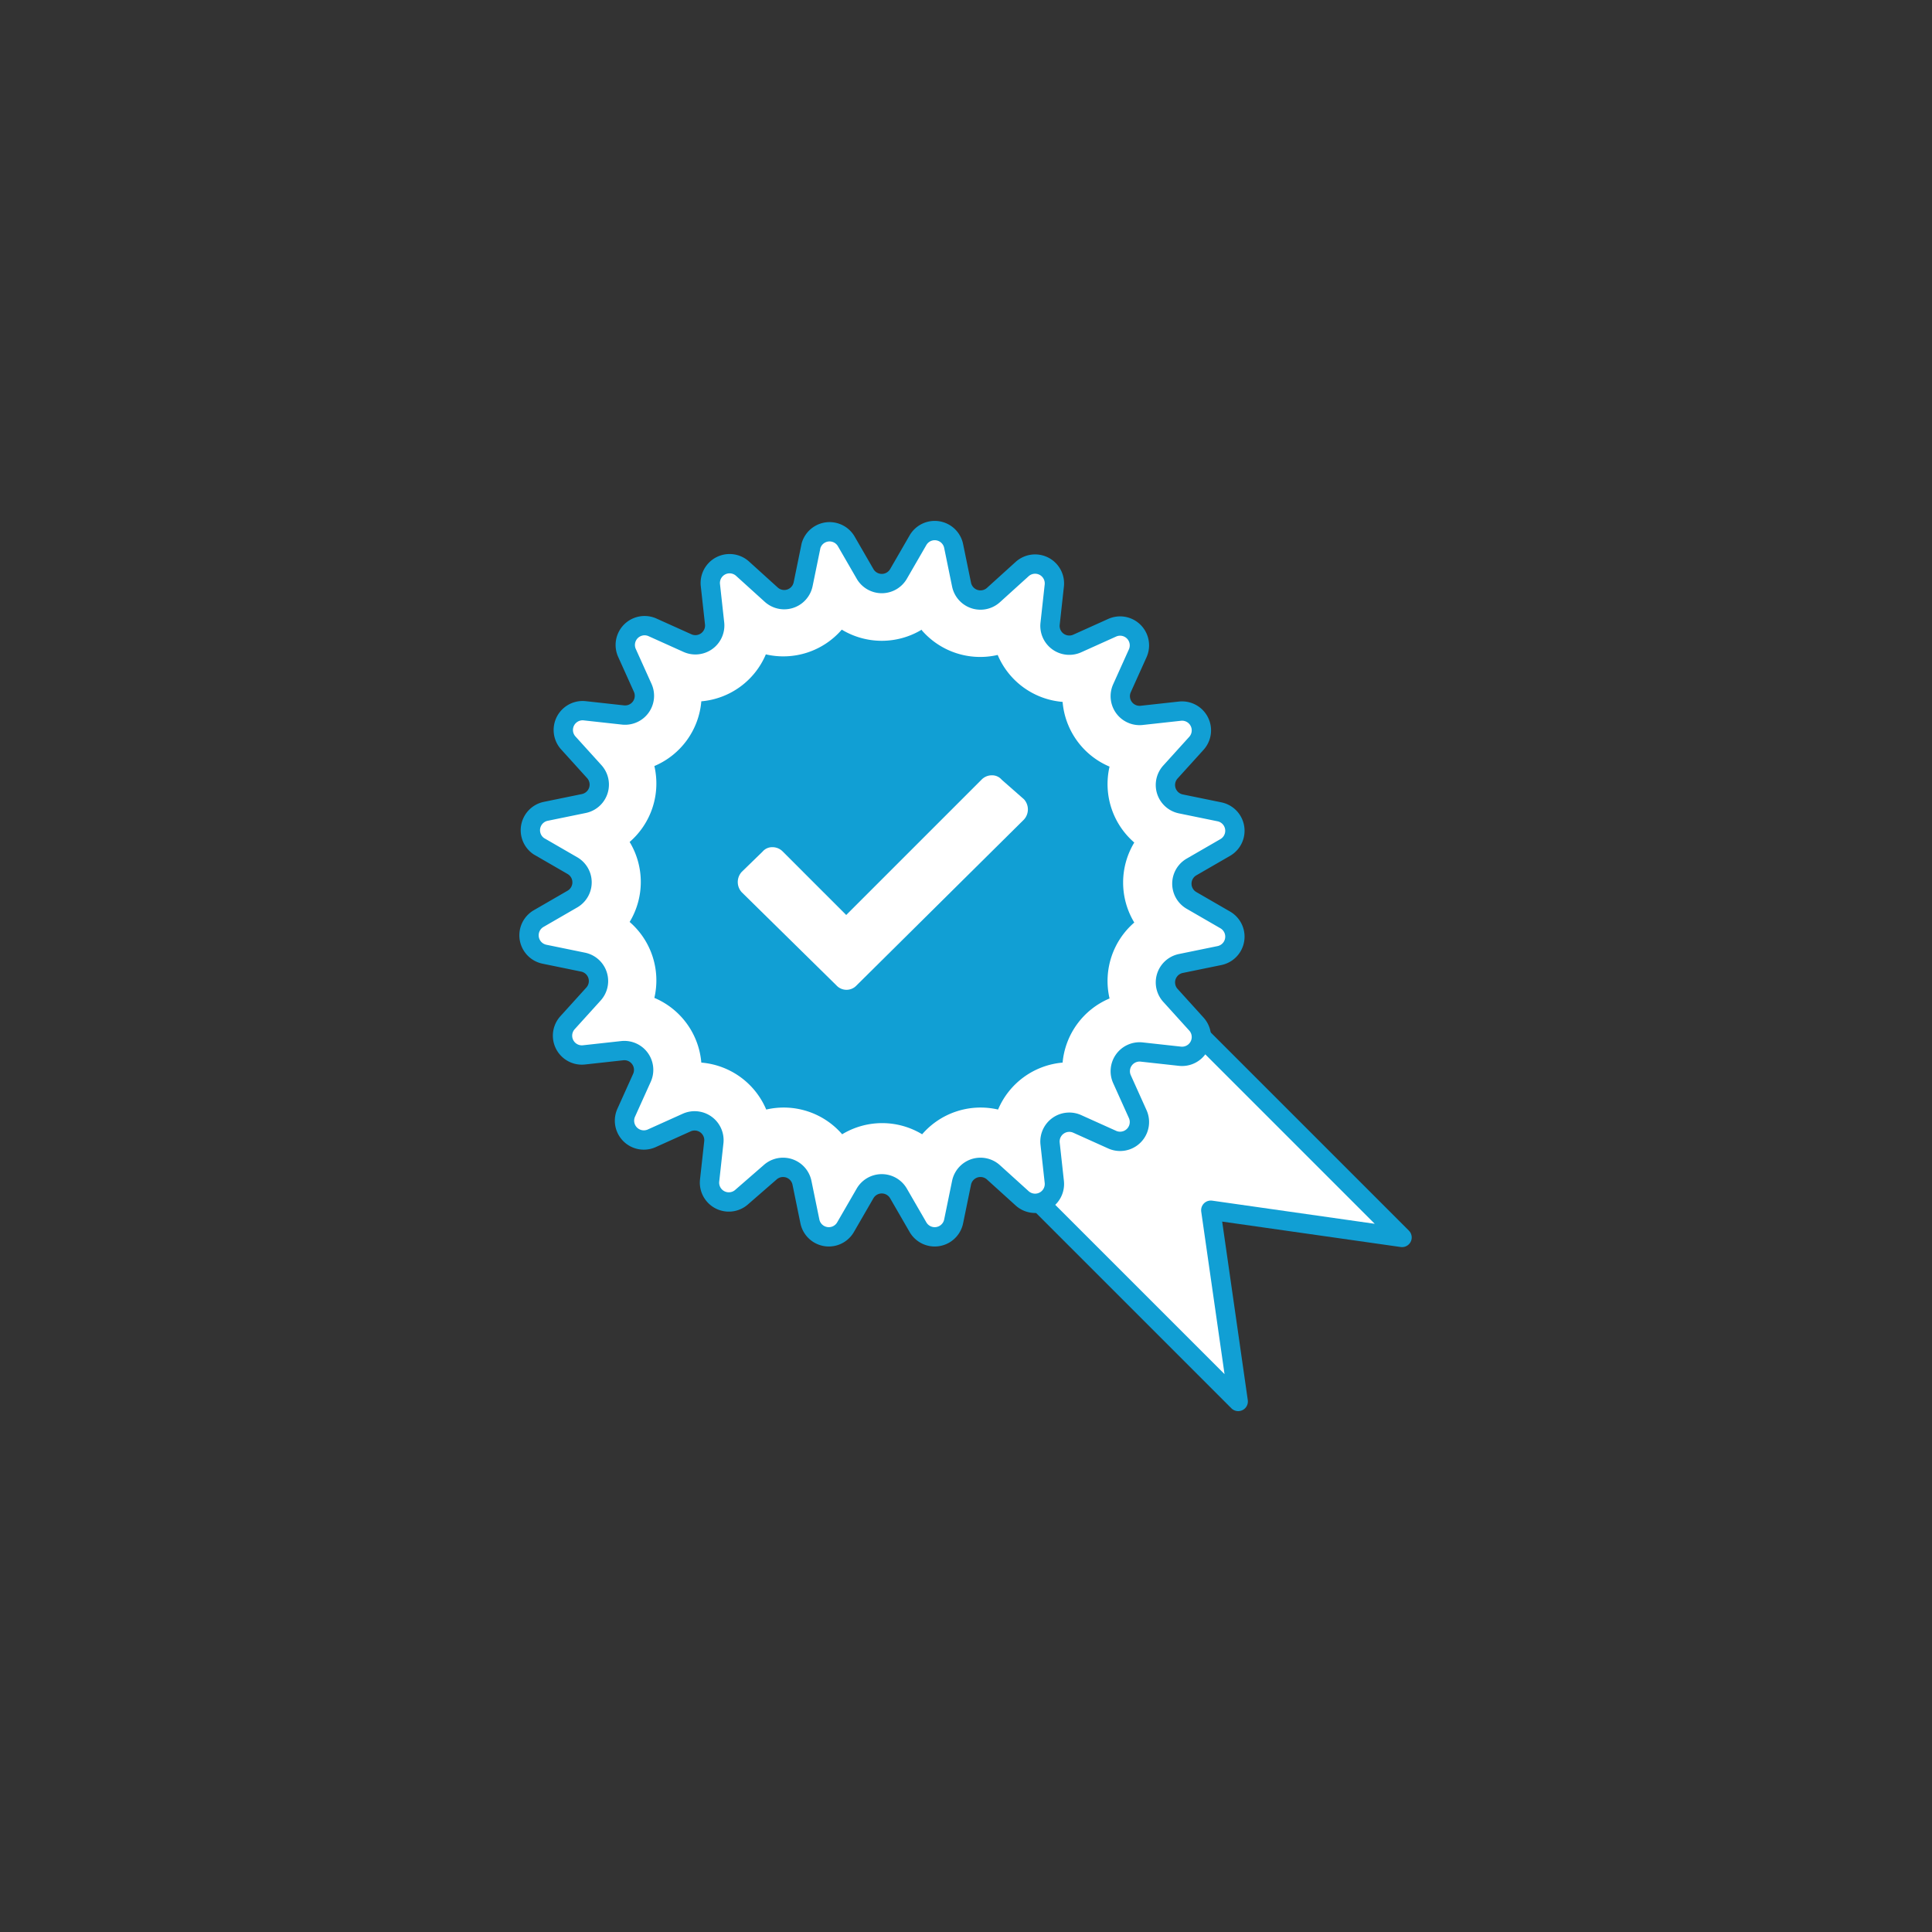 <svg xmlns="http://www.w3.org/2000/svg" width="100" height="100" viewBox="0 0 100 100">
  <rect x="0" y="0" width="100" height="100" fill="#333333" stroke="none"/>
  <title>icon-fiche-expert</title>
  <g id="icon-fiche-expert">
    <g>
      <g>
        <polygon points="72.57 64.05 62.67 62.64 64.09 72.54 47.12 55.57 55.6 47.08 72.57 64.05" fill="#fff" stroke="#119fd4" stroke-linecap="round" stroke-linejoin="round"/>
        <g>
          <g>
            <path d="M43,60.84a2.52,2.52,0,0,0-2.45-2,2.49,2.49,0,0,0-1.67.65l-.5.46.07-.67a2.5,2.5,0,0,0-3.51-2.55l-.62.28.28-.62a2.5,2.5,0,0,0-2.28-3.53H32l-.67.07.45-.5a2.5,2.5,0,0,0-1.34-4.13l-.66-.14.59-.34a2.5,2.5,0,0,0,0-4.34l-.59-.34.66-.14a2.5,2.5,0,0,0,1.34-4.13l-.46-.5.67.07.28,0A2.5,2.5,0,0,0,34.59,35l-.28-.62.62.28a2.5,2.5,0,0,0,3.51-2.55l-.07-.67.5.46a2.49,2.49,0,0,0,1.67.65,2.51,2.51,0,0,0,2.45-2l.14-.66.34.59a2.5,2.5,0,0,0,4.34,0l.34-.59.14.66a2.51,2.51,0,0,0,2.45,2,2.49,2.49,0,0,0,1.67-.65l.5-.46-.07.67a2.5,2.5,0,0,0,3.51,2.55l.62-.28-.28.62A2.5,2.5,0,0,0,59,38.49l.28,0,.67-.07-.45.5A2.5,2.5,0,0,0,60.81,43l.66.14-.59.34a2.5,2.5,0,0,0,0,4.34l.59.34-.66.14a2.5,2.5,0,0,0-1.34,4.13l.46.5-.67-.07H59a2.5,2.5,0,0,0-2.28,3.53L57,57l-.62-.28a2.5,2.5,0,0,0-3.51,2.55l.07.67-.5-.45a2.49,2.49,0,0,0-1.68-.65,2.52,2.52,0,0,0-2.45,2l-.14.66-.34-.59a2.5,2.5,0,0,0-4.34,0l-.34.59Z" fill="#119fd4"/>
            <path d="M44.88,28.87h0m5.23.58h0m4.79,2.17h0m-7.19,1a4,4,0,0,0,3.93,1.28A4,4,0,0,0,55,36.33a4,4,0,0,0,2.43,3.35,4,4,0,0,0,1.28,3.93,4,4,0,0,0,0,4.14,4,4,0,0,0-1.28,3.93A4,4,0,0,0,55,55a4,4,0,0,0-3.34,2.43,4,4,0,0,0-3.93,1.28,4,4,0,0,0-4.14,0,4,4,0,0,0-3.93-1.28A4,4,0,0,0,36.3,55a4,4,0,0,0-2.43-3.35,4,4,0,0,0-1.28-3.93,4,4,0,0,0,0-4.14,4,4,0,0,0,1.28-3.93,4,4,0,0,0,2.43-3.35,4,4,0,0,0,3.34-2.43,4,4,0,0,0,3.93-1.28,4,4,0,0,0,4.14,0m11.08,2.56h0m2.6,4.58h0m-13-12.29a1,1,0,0,0-.86.5l-1,1.73a1,1,0,0,1-1.74,0l-1-1.73a1,1,0,0,0-.86-.5,1,1,0,0,0-1,.8l-.41,2a1,1,0,0,1-1,.8,1,1,0,0,1-.67-.26L38.4,29.41a1,1,0,0,0-.66-.26,1,1,0,0,0-1,1.11l.22,2a1,1,0,0,1-1.4,1l-1.82-.82a1,1,0,0,0-1.32,1.32l.82,1.82A1,1,0,0,1,32.32,37h-.11l-2-.22h-.12a1,1,0,0,0-.73,1.67l1.34,1.48a1,1,0,0,1-.54,1.65l-2,.41a1,1,0,0,0-.29,1.85l1.73,1a1,1,0,0,1,0,1.74l-1.73,1a1,1,0,0,0,.29,1.85l2,.41a1,1,0,0,1,.54,1.65l-1.34,1.48a1,1,0,0,0,.73,1.67h.12l2-.22h.11a1,1,0,0,1,.91,1.41l-.82,1.82a1,1,0,0,0,1.32,1.32l1.82-.82a1,1,0,0,1,1.4,1l-.22,2a1,1,0,0,0,1,1.11,1,1,0,0,0,.66-.26l1.48-1.34a1,1,0,0,1,.67-.26,1,1,0,0,1,1,.8l.41,2a1,1,0,0,0,1,.8,1,1,0,0,0,.86-.5l1-1.73a1,1,0,0,1,1.74,0l1,1.73a1,1,0,0,0,.86.5,1,1,0,0,0,1-.8l.41-2a1,1,0,0,1,1-.8,1,1,0,0,1,.67.26l1.48,1.34a1,1,0,0,0,.66.26,1,1,0,0,0,1-1.11l-.22-2a1,1,0,0,1,1.4-1l1.82.82a1,1,0,0,0,1.32-1.32l-.82-1.82A1,1,0,0,1,59,54.36h.11l2,.22h.12a1,1,0,0,0,.73-1.67l-1.34-1.48a1,1,0,0,1,.54-1.65l2-.41a1,1,0,0,0,.29-1.85l-1.73-1a1,1,0,0,1,0-1.74l1.73-1A1,1,0,0,0,63.06,42l-2-.41a1,1,0,0,1-.54-1.65l1.34-1.48a1,1,0,0,0-.73-1.67h-.12l-2,.22H59a1,1,0,0,1-.91-1.41l.82-1.82a1,1,0,0,0-1.32-1.32l-1.82.82a1,1,0,0,1-1.4-1l.22-2a1,1,0,0,0-1-1.11,1,1,0,0,0-.66.26l-1.48,1.34a1,1,0,0,1-.67.26,1,1,0,0,1-1-.8l-.41-2a1,1,0,0,0-1-.8Z" fill="#fff"/>
          </g>
          <path d="M46.51,29.7l1-1.73a1,1,0,0,1,1.85.29l.41,2a1,1,0,0,0,1.65.54l1.48-1.34a1,1,0,0,1,1.67.85l-.22,2a1,1,0,0,0,1.4,1l1.82-.82a1,1,0,0,1,1.32,1.32l-.82,1.82a1,1,0,0,0,1,1.4l2-.22a1,1,0,0,1,.85,1.67l-1.34,1.48a1,1,0,0,0,.54,1.65l2,.41a1,1,0,0,1,.29,1.85l-1.73,1a1,1,0,0,0,0,1.74l1.73,1a1,1,0,0,1-.29,1.85l-2,.41a1,1,0,0,0-.54,1.65l1.34,1.48a1,1,0,0,1-.85,1.67l-2-.22a1,1,0,0,0-1,1.4l.82,1.82a1,1,0,0,1-1.32,1.32l-1.82-.82a1,1,0,0,0-1.4,1l.22,2a1,1,0,0,1-1.67.85l-1.48-1.34a1,1,0,0,0-1.65.54l-.41,2a1,1,0,0,1-1.85.29l-1-1.73a1,1,0,0,0-1.74,0l-1,1.73a1,1,0,0,1-1.85-.29l-.41-2a1,1,0,0,0-1.65-.54L38.4,61.95a1,1,0,0,1-1.67-.85l.22-2a1,1,0,0,0-1.4-1l-1.82.82a1,1,0,0,1-1.32-1.32l.82-1.82a1,1,0,0,0-1-1.4l-2,.22a1,1,0,0,1-.85-1.67l1.34-1.48a1,1,0,0,0-.54-1.65l-2-.41a1,1,0,0,1-.29-1.85l1.73-1a1,1,0,0,0,0-1.74l-1.73-1A1,1,0,0,1,28.22,42l2-.41a1,1,0,0,0,.54-1.65l-1.34-1.48a1,1,0,0,1,.85-1.67l2,.22a1,1,0,0,0,1-1.4l-.82-1.82a1,1,0,0,1,1.32-1.32l1.82.82a1,1,0,0,0,1.4-1l-.22-2a1,1,0,0,1,1.67-.85l1.48,1.34a1,1,0,0,0,1.65-.54l.41-2A1,1,0,0,1,43.79,28l1,1.73A1,1,0,0,0,46.51,29.7Z" fill="none" stroke="#119fd4" stroke-miterlimit="10"/>
        </g>
      </g>
      <path d="M38.39,46.18a.78.78,0,0,1,0-1.05l1.08-1.05a.65.65,0,0,1,.51-.23.74.74,0,0,1,.54.23l3.28,3.28,7-7a.74.74,0,0,1,.54-.23.65.65,0,0,1,.51.23L53,41.37a.78.78,0,0,1,0,1.05L44.34,51a.71.71,0,0,1-1.05,0Z" fill="#fff"/>
    </g>
  </g>
</svg>
